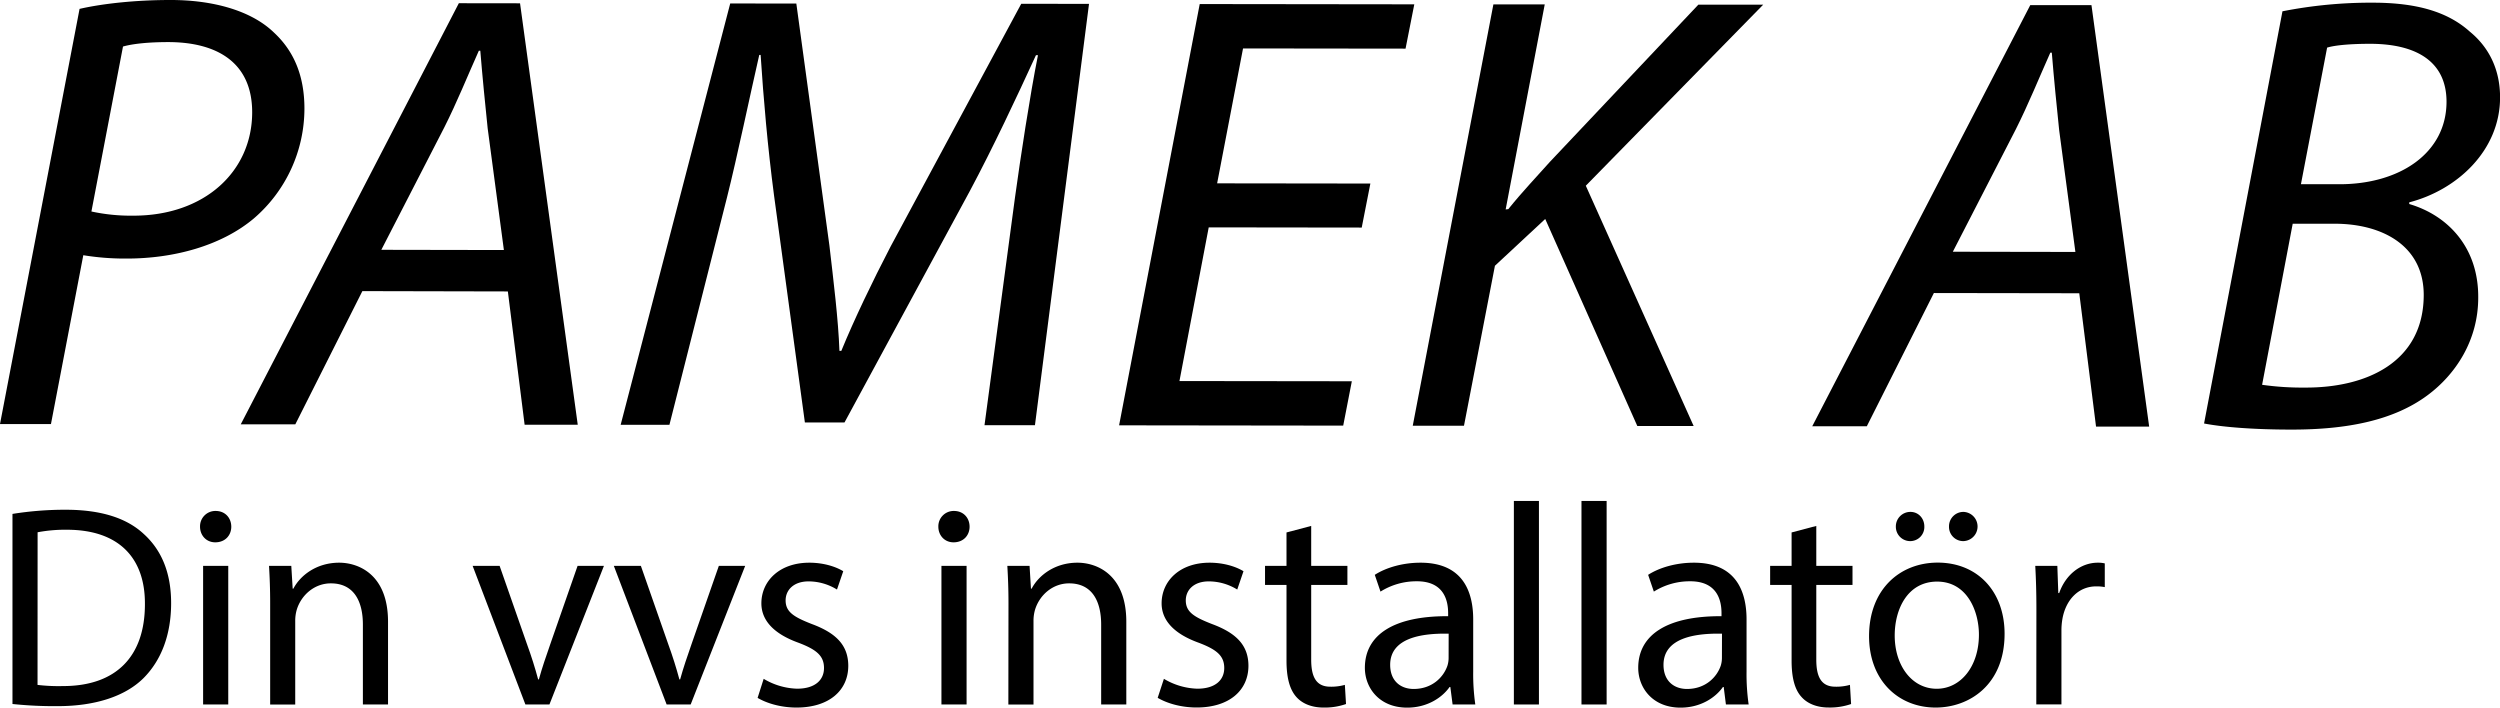 <svg id="Logo" xmlns="http://www.w3.org/2000/svg" viewBox="0 0 1491.31 422.12"><path d="M231.3,135.23c14.12-3.25,34.17-5.33,54.43-5.3,24.24,0,47.55,5.89,61.54,19.43,11.85,11,18.19,25.71,18.17,45.52a86.44,86.44,0,0,1-30.17,65.35c-19.42,16.34-47.89,24-76.15,23.94a153.19,153.19,0,0,1-25.59-2L214.24,382.88l-30.4,0Zm7.07,120.86a111.07,111.07,0,0,0,25,2.49c42.39.05,70.86-26.27,70.9-61.64,0-30-21.3-41.86-50-41.9-12.25,0-21.52,1.06-27.06,2.65Z" transform="translate(-183.84 -129.93)"/><path d="M400,303.59l-40,79.47-32.55,0,130.1-251.21,36.51.05,34.42,251.4-31.69,0-10-79.52Zm84.42-24.51-9.68-72.63c-1.37-13.1-3.2-31.54-4.39-46.26h-.87c-6.71,15-13,30.65-20.62,45.76l-37.55,73Z" transform="translate(-183.84 -129.93)"/><path d="M771.12,383.56l18.17-135.71c3.3-24,8.9-60.78,13.72-85h-1.2c-11.63,25.36-25.67,55.24-39.4,80.95l-74.8,138.13-23.64,0-18.4-135.42c-3.8-28.87-6.32-58.05-8-83.83h-.81c-5.33,23.22-13.23,61.16-19.27,85.1L583.17,383.33l-29.09,0L619.43,132l39.44.05,19.71,144.17c2.47,21.36,5.34,44.34,6,63h1.13c7.66-18.67,18.45-41.19,29.32-62.1l78-144.93,40.43.05L801.21,383.59Z" transform="translate(-183.84 -129.93)"/><path d="M996.14,265.68l-91.27-.12-17.46,91.67,102.83.13-5.14,26.46-133.69-.17,48.09-251.3,128,.16-5.22,26.43-96.94-.12L909.89,239.3l91.41.12Z" transform="translate(-183.84 -129.93)"/><path d="M1074.68,132.57l30.63,0L1082,254.87l1.58-.19c8.66-10.74,17.17-19.58,24.82-28.21l88.54-93.75,38.69,0-105.82,108,64.32,143.31-33.6,0L1105.6,260.55l-30,27.92-18.46,95.44-30.56,0Z" transform="translate(-183.84 -129.93)"/><path d="M1337.44,304.73l-40,79.47-32.55,0L1394.94,133l36.51,0,34.42,251.4-31.69,0-10-79.53Zm84.42-24.51-9.68-72.63c-1.38-13.1-3.2-31.54-4.39-46.26h-.88c-6.7,15-13,30.65-20.61,45.77l-37.55,73Z" transform="translate(-183.84 -129.93)"/><path d="M1545.38,136.67a271.67,271.67,0,0,1,53.87-5.14c25.88,0,44.58,5.28,57.94,17.31,11.57,9.46,18,22.83,18,39.16,0,31.76-25.69,55.27-54.18,62.63v1c22.68,6.65,41.38,25.57,41.15,55.84,0,25.74-13.69,45.93-30.14,58.16-20,14.93-47.66,20.6-81.35,20.56-21.58,0-40.32-1.38-52.05-3.64Zm-12.14,222.8a169.35,169.35,0,0,0,25.41,1.66c36.6.24,70.94-15,71-55.23,0-29.5-24.84-42.48-53-42.51l-25.16,0Zm23.16-119.64,23,0c36,0,63.81-18.61,63.85-49.17,0-24.21-18.22-34.57-45.54-34.6-11.35,0-20.86.79-25.69,2.28Z" transform="translate(-183.84 -129.93)"/><path d="M191.28,436.49A198.91,198.91,0,0,1,222.94,434c21.32,0,36.59,5.05,46.67,14.47,10.3,9.33,16.31,22.68,16.31,41.24,0,18.9-5.9,34.19-16.57,44.84-10.88,10.73-28.69,16.61-51,16.61a239.68,239.68,0,0,1-27.07-1.28Zm14.95,102a106.2,106.2,0,0,0,15,.7c31.89.07,49.06-17.7,49.06-48.86.18-27.23-15.21-44.4-46.59-44.4a89.25,89.25,0,0,0-17.43,1.51Z" transform="translate(-183.84 -129.93)"/><path d="M321.81,444.09c0,5.12-3.59,9.35-9.56,9.35-5.44,0-9.09-4.23-9.08-9.35a9.14,9.14,0,0,1,9.35-9.36C318.13,434.73,321.77,438.84,321.81,444.09ZM305,550.17v-82.7h15v82.7Z" transform="translate(-183.84 -129.93)"/><path d="M345,489.81c0-8.63-.28-15.49-.68-22.34H357.6l.83,13.6h.42c4.06-7.77,13.68-15.48,27.33-15.48,11.35,0,29.13,6.83,29.13,35.24v49.34h-15V502.49c0-13.37-5-24.57-19.1-24.57-9.87,0-17.56,7-20.26,15.44a23.51,23.51,0,0,0-1,7v49.84H345Z" transform="translate(-183.84 -129.93)"/><path d="M481.87,467.47l16.21,46.37c2.79,7.66,4.93,14.49,6.77,21.36h.45c1.89-6.87,4.26-13.75,6.92-21.36l16.17-46.37h15.72l-32.52,82.7H497.25l-31.48-82.7Z" transform="translate(-183.84 -129.93)"/><path d="M566.13,467.47l16.21,46.37c2.78,7.66,4.92,14.49,6.77,21.36h.45c1.89-6.87,4.26-13.75,6.91-21.36l16.18-46.37h15.71l-32.52,82.7H581.5L550,467.47Z" transform="translate(-183.84 -129.93)"/><path d="M639.39,534.86a41,41,0,0,0,19.92,5.89c11,0,16.07-5.4,16.07-12.32,0-7.23-4.38-11-15.36-15.14-14.94-5.41-22-13.54-22-23.45,0-13.32,10.82-24.25,28.59-24.25,8.42,0,15.66,2.28,20.25,5.09l-3.74,10.93a32.38,32.38,0,0,0-16.95-4.87c-8.87,0-13.69,5.12-13.69,11.35,0,6.85,4.86,9.9,15.69,14.11,14.25,5.31,21.65,12.5,21.69,24.85C689.89,541.7,678.5,552,659,552c-9.05,0-17.41-2.35-23.23-5.77Z" transform="translate(-183.84 -129.93)"/><path d="M762.22,444.09c0,5.12-3.58,9.35-9.56,9.35-5.44,0-9.08-4.23-9.07-9.35a9.14,9.14,0,0,1,9.35-9.36C758.55,434.73,762.19,438.84,762.22,444.09ZM745.43,550.17v-82.7h15v82.7Z" transform="translate(-183.84 -129.93)"/><path d="M785.42,489.81c0-8.63-.28-15.49-.68-22.34H798l.83,13.6h.42c4.06-7.77,13.68-15.48,27.33-15.48,11.35,0,29.13,6.83,29.13,35.24v49.34h-15V502.49c0-13.37-5-24.57-19.11-24.57-9.86,0-17.56,7-20.25,15.44a23.51,23.51,0,0,0-1,7v49.84h-15Z" transform="translate(-183.84 -129.93)"/><path d="M878.14,534.86a41,41,0,0,0,19.93,5.89c11,0,16.06-5.4,16.06-12.32,0-7.23-4.37-11-15.36-15.14-14.93-5.41-22-13.54-22-23.45,0-13.32,10.82-24.25,28.6-24.25,8.41,0,15.65,2.28,20.24,5.09l-3.73,10.93a32.45,32.45,0,0,0-17-4.87c-8.87,0-13.69,5.12-13.69,11.35,0,6.85,4.86,9.9,15.69,14.11,14.25,5.31,21.65,12.5,21.69,24.85,0,14.65-11.38,24.92-30.91,24.92-9.05,0-17.42-2.35-23.23-5.77Z" transform="translate(-183.84 -129.93)"/><path d="M966,443.66v23.81h21.6v11.39H966v44.57c0,10.31,3,16.13,11.37,16.13a29.86,29.86,0,0,0,8.71-1.09l.69,11.43A38.36,38.36,0,0,1,973.33,552c-6.91,0-12.65-2.28-16.23-6.37C953,541,951.27,533.74,951.27,524V478.86H938.46V467.47h12.81V447.55Z" transform="translate(-183.84 -129.93)"/><path d="M1050.35,550.17,1049,539.73h-.44c-4.54,6.45-13.46,12.32-25.29,12.32-16.7,0-25.25-11.86-25.25-23.73,0-20,17.74-31,49.67-30.81v-1.75c0-6.72-1.88-19.17-18.81-19.08a40.2,40.2,0,0,0-21.54,6.16l-3.41-10c6.85-4.42,16.85-7.25,27.28-7.25,25.27,0,31.43,17.28,31.43,33.85v30.94a129,129,0,0,0,1.25,19.79ZM1048,507.94c-16.27-.35-34.89,2.58-34.89,18.57,0,9.87,6.49,14.4,14,14.4,10.89,0,17.75-6.86,20.15-13.85a15.66,15.66,0,0,0,.71-4.73Z" transform="translate(-183.84 -129.93)"/><path d="M1086.9,428.76h14.95V550.17H1086.9Z" transform="translate(-183.84 -129.93)"/><path d="M1127.23,428.76h15V550.17h-15Z" transform="translate(-183.84 -129.93)"/><path d="M1213.39,550.17l-1.32-10.44h-.45c-4.54,6.45-13.45,12.32-25.29,12.32-16.7,0-25.25-11.86-25.25-23.73,0-20,17.75-31,49.68-30.81v-1.75c0-6.72-1.89-19.17-18.82-19.08a40.2,40.2,0,0,0-21.54,6.16l-3.41-10c6.85-4.42,16.85-7.25,27.28-7.25,25.27,0,31.43,17.28,31.43,33.85v30.94a129,129,0,0,0,1.25,19.79Zm-2.34-42.23c-16.26-.35-34.89,2.58-34.89,18.57,0,9.87,6.49,14.4,14,14.4,10.88,0,17.74-6.86,20.14-13.85a15.66,15.66,0,0,0,.71-4.73Z" transform="translate(-183.84 -129.93)"/><path d="M1267.3,443.66v23.81h21.6v11.39h-21.6v44.57c0,10.31,3,16.13,11.37,16.13a29.92,29.92,0,0,0,8.71-1.09l.68,11.43a38.32,38.32,0,0,1-13.43,2.07c-6.91,0-12.65-2.28-16.22-6.37-4.14-4.56-5.84-11.86-5.84-21.57V478.86h-12.8V467.47h12.8V447.55Z" transform="translate(-183.84 -129.93)"/><path d="M1379.62,508c0,30.62-21.24,44-41.11,44-22.42,0-39.73-16.35-39.73-42.6,0-27.68,18.18-43.86,41-43.86C1363.59,465.59,1379.62,482.84,1379.62,508Zm-65.54,1c0,18.14,10.38,31.79,25.05,31.79,14.42,0,25.19-13.47,25.19-32.24,0-14-7-31.68-24.92-31.68C1321.75,476.86,1314.08,493.31,1314.08,509Zm.68-65a8.66,8.66,0,0,1,8.72-8.71c4.69,0,8.27,3.8,8.27,8.71a8.41,8.41,0,0,1-8.36,8.72A8.55,8.55,0,0,1,1314.76,444Zm31.71,0a8.59,8.59,0,0,1,8.65-8.71,8.72,8.72,0,0,1-.09,17.43A8.49,8.49,0,0,1,1346.47,444Z" transform="translate(-183.84 -129.93)"/><path d="M1398.6,493.23c0-9.77-.25-18.09-.68-25.76h13.17l.57,16.22h.54c3.86-11.09,13-18.1,23-18.1a17.25,17.25,0,0,1,4.19.42v14.15a24.11,24.11,0,0,0-5.12-.44c-10.59,0-18.08,8-20.12,19.24a39.75,39.75,0,0,0-.61,7v44.18h-15Z" transform="translate(-183.84 -129.93)"/></svg>
